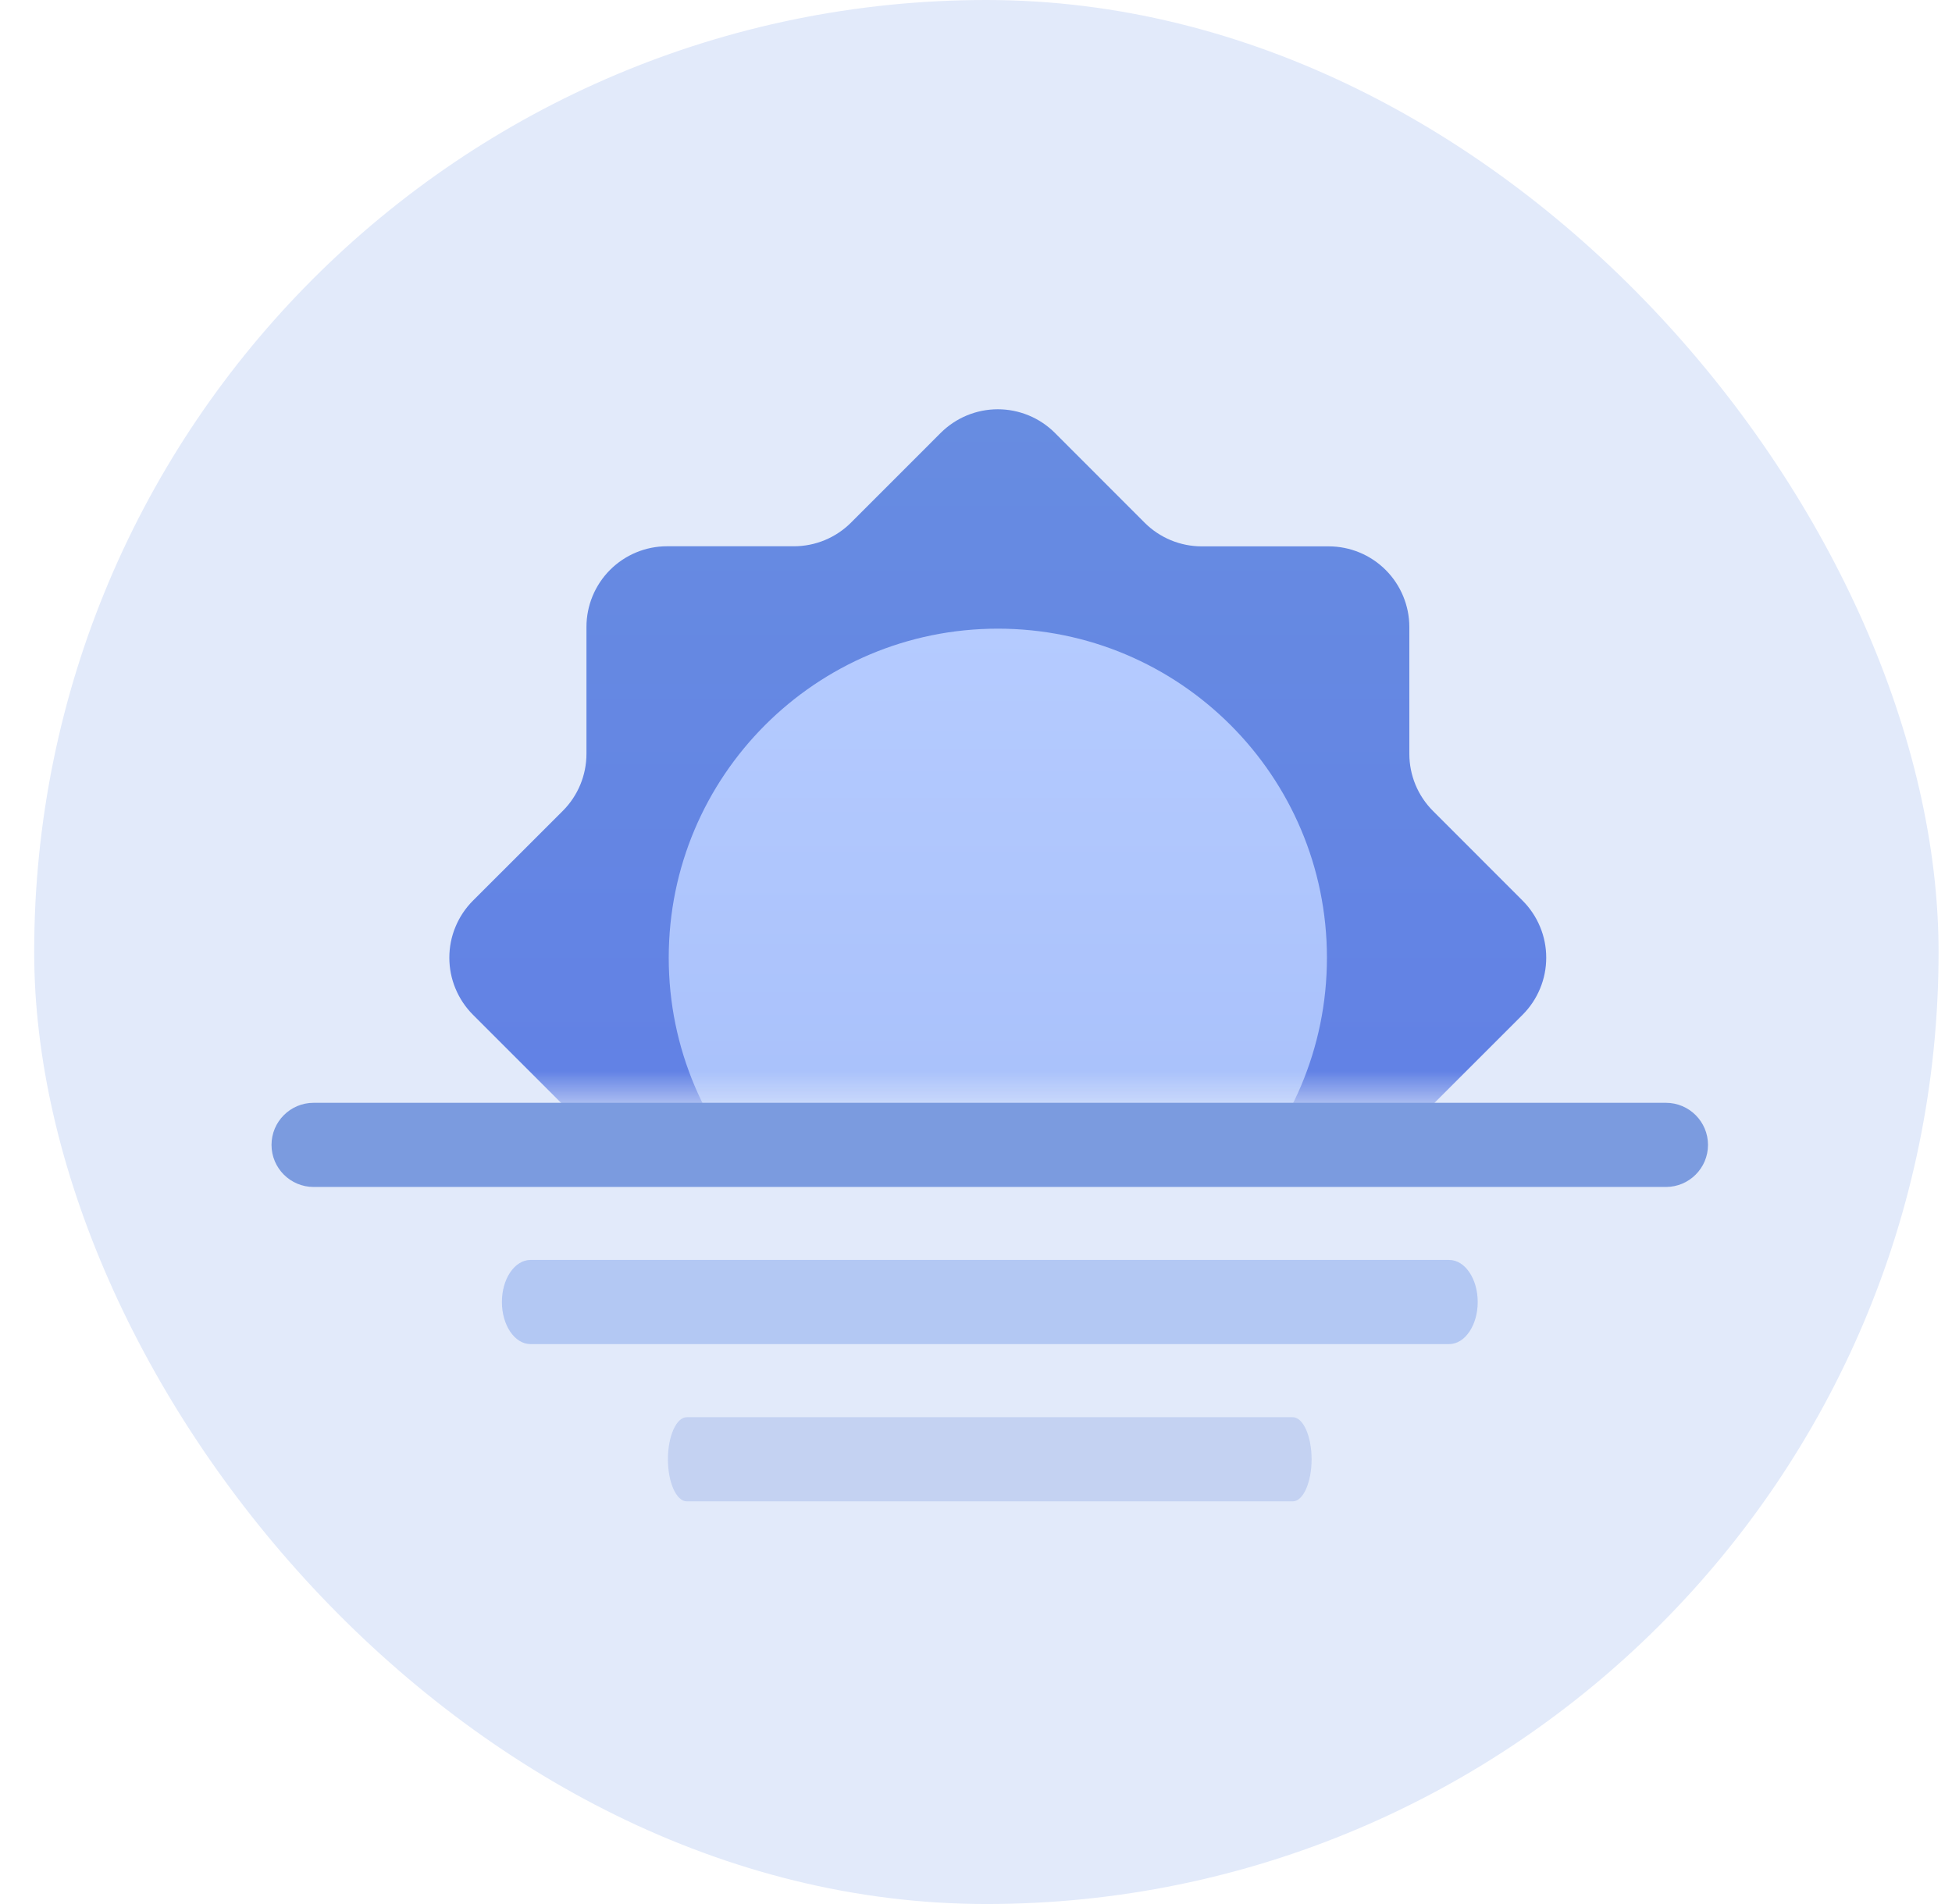 <svg width="41" height="40" viewBox="0 0 41 40" fill="none" xmlns="http://www.w3.org/2000/svg">
<rect x="0.718" width="40" height="40" rx="20" fill="#E2EAFA"/>
<mask id="mask0_1023_89797" style="mask-type:alpha" maskUnits="userSpaceOnUse" x="5" y="7" width="31" height="17">
<rect x="5.561" y="7.117" width="29.839" height="16.051" fill="#D9D9D9"/>
</mask>
<g mask="url(#mask0_1023_89797)">
<path fill-rule="evenodd" clip-rule="evenodd" d="M25.241 11.478C24.791 11.478 24.361 11.299 24.043 10.982L22.157 9.094C21.999 8.937 21.813 8.812 21.607 8.727C21.401 8.642 21.181 8.598 20.958 8.598C20.735 8.598 20.515 8.642 20.309 8.727C20.104 8.812 19.917 8.937 19.759 9.094L17.875 10.979C17.557 11.297 17.126 11.476 16.676 11.476H14.01C13.561 11.476 13.131 11.655 12.813 11.973C12.496 12.291 12.318 12.722 12.318 13.171V15.836C12.318 16.286 12.139 16.717 11.821 17.035L9.934 18.921C9.777 19.078 9.652 19.265 9.567 19.471C9.481 19.676 9.438 19.897 9.438 20.119C9.438 20.342 9.481 20.562 9.567 20.768C9.652 20.974 9.777 21.161 9.934 21.318L11.819 23.203C12.137 23.521 12.316 23.952 12.316 24.401V27.067C12.316 27.516 12.495 27.947 12.813 28.264C13.131 28.581 13.561 28.759 14.01 28.759H16.676C17.126 28.76 17.557 28.938 17.875 29.256L19.761 31.143C19.918 31.301 20.105 31.426 20.31 31.511C20.516 31.596 20.737 31.64 20.959 31.64C21.182 31.64 21.402 31.596 21.608 31.511C21.814 31.426 22.001 31.301 22.158 31.143L24.043 29.258C24.361 28.941 24.791 28.762 25.241 28.762H27.907C28.356 28.761 28.787 28.582 29.104 28.265C29.421 27.947 29.599 27.516 29.599 27.067V24.401C29.6 23.952 29.778 23.521 30.096 23.203L31.981 21.318C32.138 21.161 32.263 20.974 32.348 20.768C32.434 20.562 32.477 20.342 32.477 20.119C32.477 19.897 32.434 19.676 32.348 19.471C32.263 19.265 32.138 19.078 31.981 18.921L30.098 17.036C29.78 16.718 29.602 16.287 29.602 15.838V13.171C29.601 12.722 29.422 12.291 29.105 11.974C28.787 11.656 28.356 11.478 27.907 11.478H25.241Z" fill="url(#paint0_linear_1023_89797)"/>
<path d="M20.959 27.032C24.776 27.032 27.871 23.937 27.871 20.12C27.871 16.302 24.776 13.207 20.959 13.207C17.141 13.207 14.046 16.302 14.046 20.12C14.046 23.937 17.141 27.032 20.959 27.032Z" fill="url(#paint1_linear_1023_89797)"/>
</g>
<path d="M34.991 23.168H6.587C6.099 23.168 5.703 23.564 5.703 24.052C5.703 24.54 6.099 24.936 6.587 24.936H34.991C35.479 24.936 35.875 24.54 35.875 24.052C35.875 23.564 35.479 23.168 34.991 23.168Z" fill="#7B9BDF"/>
<path opacity="0.75" d="M30.438 26.469H11.143C10.811 26.469 10.542 26.864 10.542 27.353C10.542 27.841 10.811 28.237 11.143 28.237H30.438C30.77 28.237 31.038 27.841 31.038 27.353C31.038 26.864 30.77 26.469 30.438 26.469Z" fill="#94B1EF" fill-opacity="0.8"/>
<path opacity="0.5" d="M27.153 29.773H14.425C14.207 29.773 14.029 30.169 14.029 30.657C14.029 31.145 14.207 31.541 14.425 31.541H27.153C27.371 31.541 27.549 31.145 27.549 30.657C27.549 30.169 27.371 29.773 27.153 29.773Z" fill="#7B9BDF" fill-opacity="0.6"/>
<defs>
<linearGradient id="paint0_linear_1023_89797" x1="20.957" y1="8.598" x2="20.957" y2="31.64" gradientUnits="userSpaceOnUse">
<stop stop-color="#678CE1"/>
<stop offset="1" stop-color="#5F7BE7"/>
</linearGradient>
<linearGradient id="paint1_linear_1023_89797" x1="20.959" y1="13.207" x2="20.959" y2="34.569" gradientUnits="userSpaceOnUse">
<stop stop-color="#B5CBFF"/>
<stop offset="1" stop-color="#9CB6F6"/>
</linearGradient>
</defs>
</svg>
